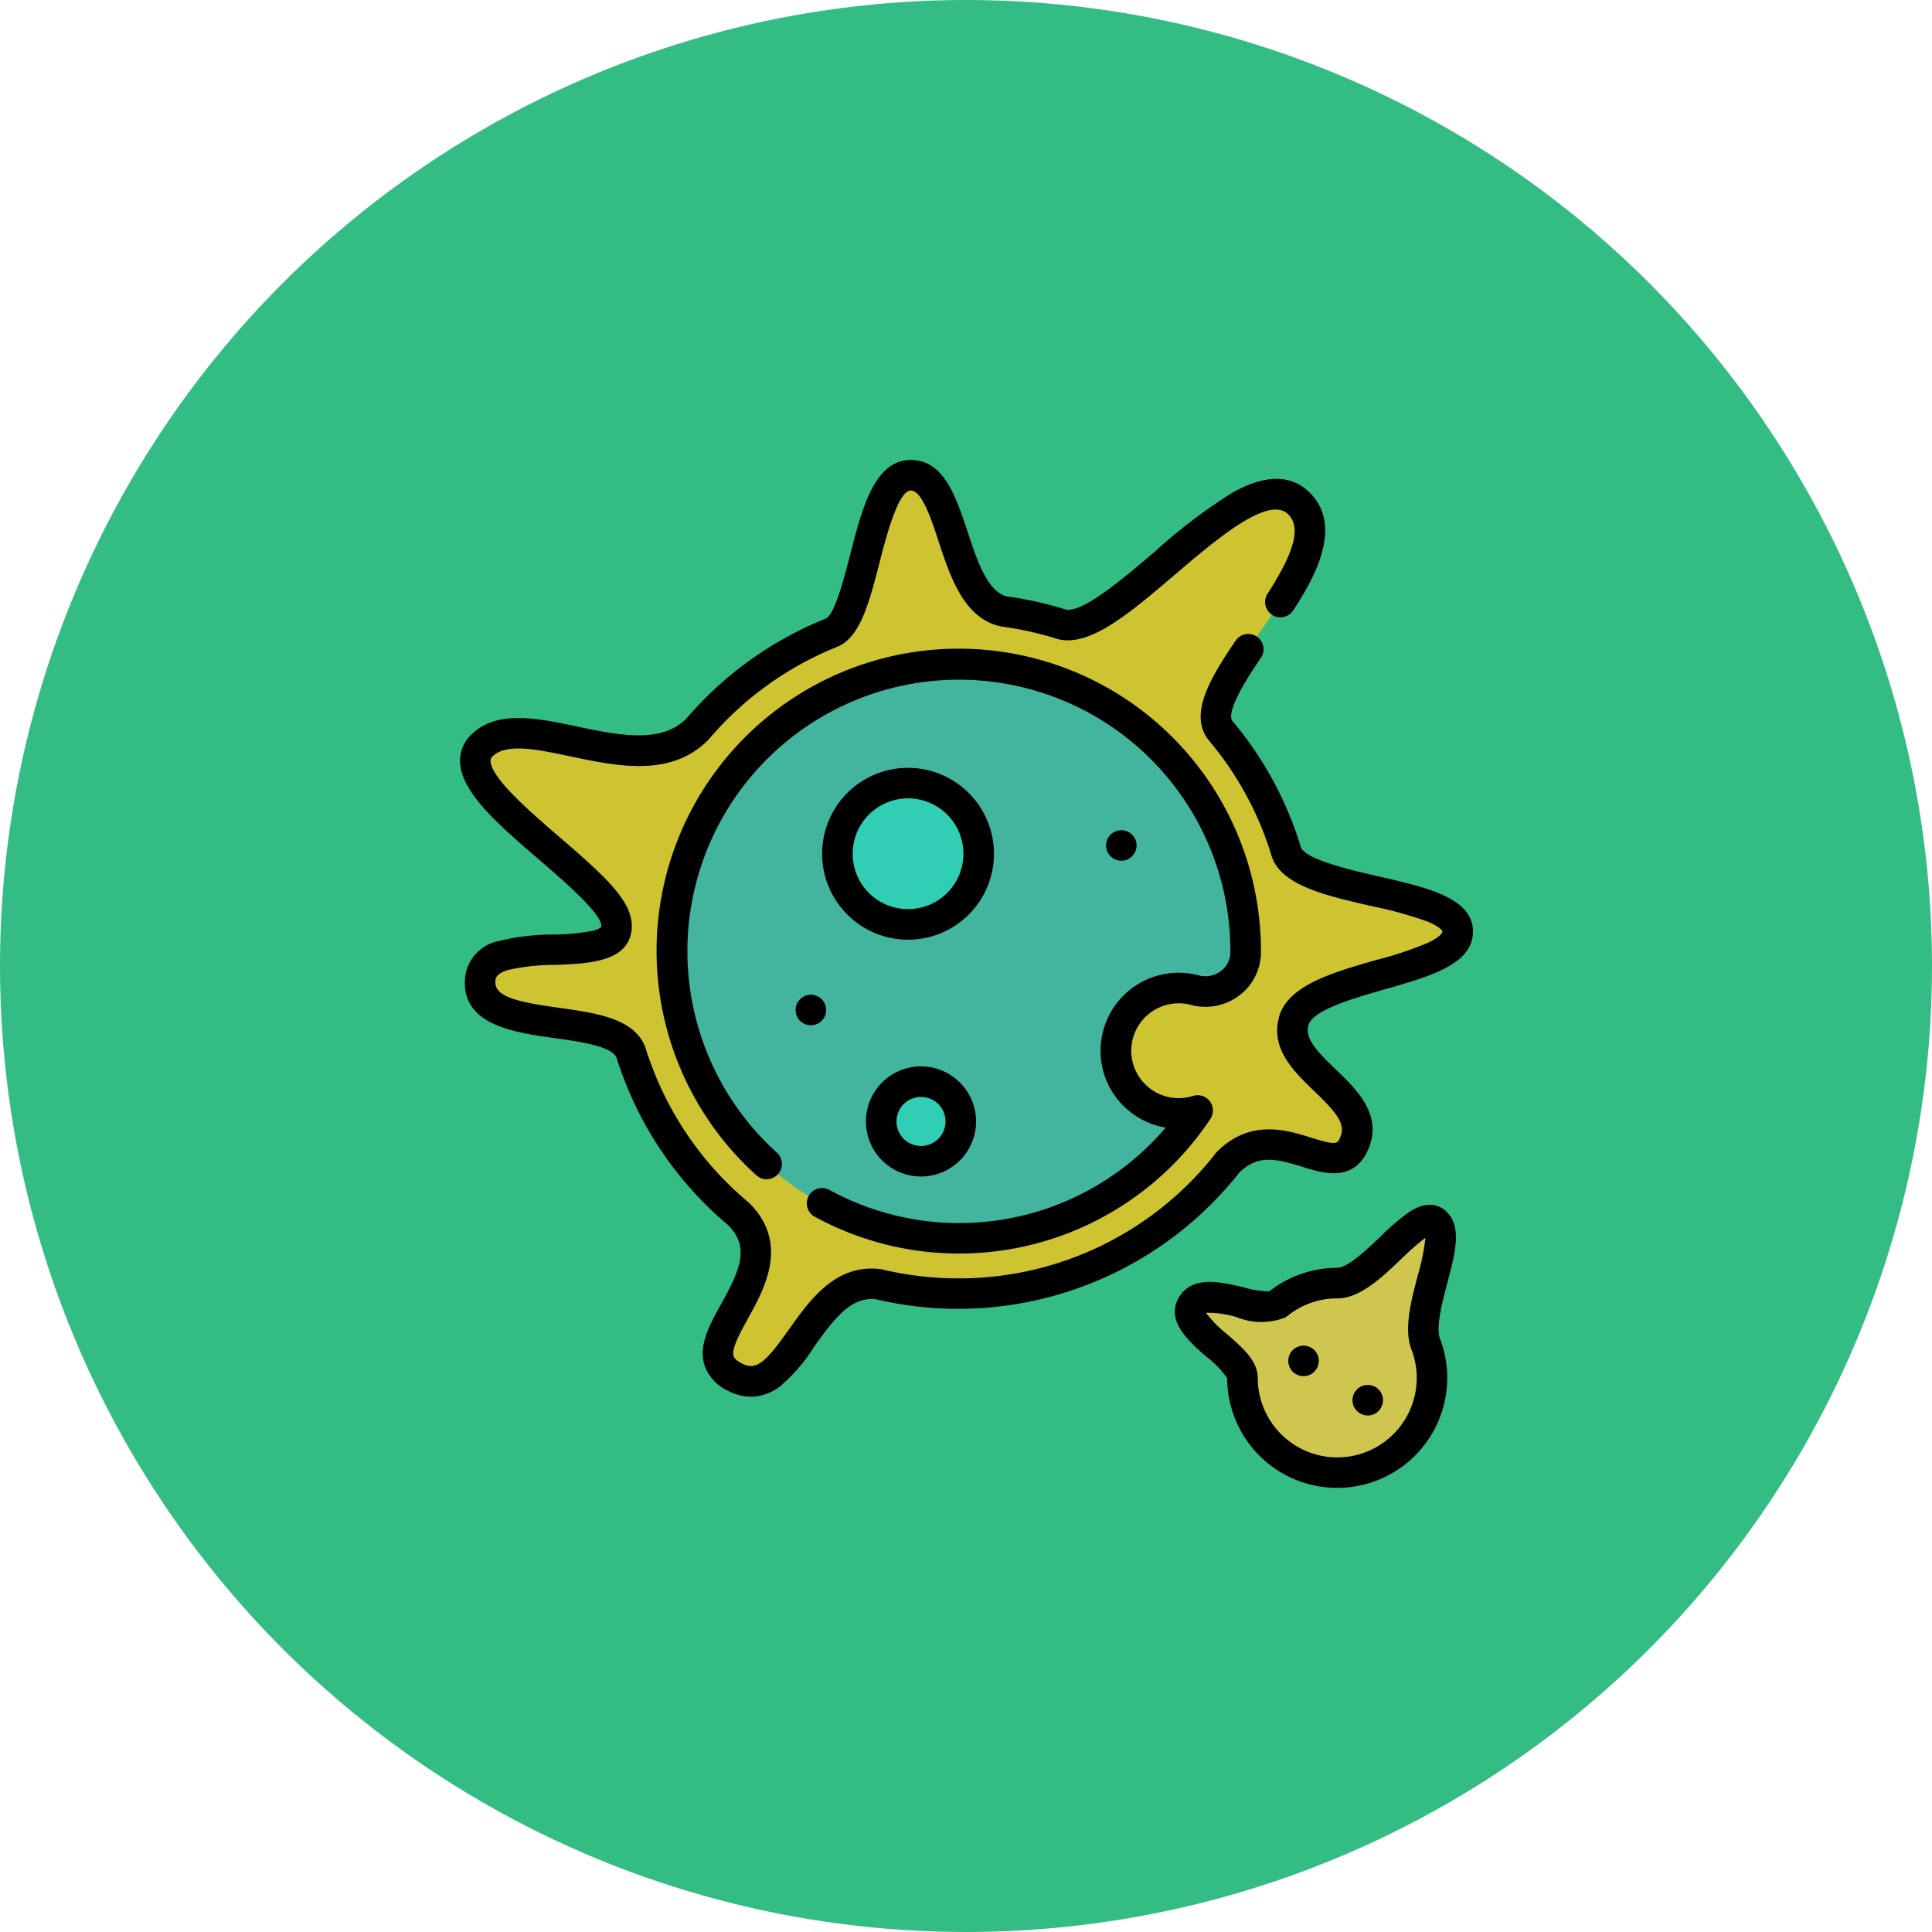 <svg xmlns="http://www.w3.org/2000/svg" width="105" height="105" viewBox="0 0 105 105">
  <g id="Grupo_957785" data-name="Grupo 957785" transform="translate(-1125 -1362)">
    <circle id="Elipse_6704" data-name="Elipse 6704" cx="52.5" cy="52.5" r="52.5" transform="translate(1125 1362)" fill="#34bc85"/>
    <g id="molde" transform="translate(1146.335 1387)">
      <g id="Grupo_956614" data-name="Grupo 956614" transform="translate(4.494 0.83)">
        <path id="Trazado_720905" data-name="Trazado 720905" d="M55.644,37.16c.723-2.55,8.912-2.555,8.912-4.866,0-2.273-8.5-2.036-9.314-4.32-.011-.038-.022-.076-.034-.114h0a18.58,18.58,0,0,0-3.57-6.516c-1.707-2.37,7.219-9.378,4.293-12.3-2.872-2.872-9.89,7.294-12.893,6.564a18.509,18.509,0,0,0-3.146-.7c-2.982-.65-2.6-7.4-5.059-7.4-2.424,0-2.407,7.656-4.265,8.537l-.095.039a1.141,1.141,0,0,0-.116.047,18.667,18.667,0,0,0-7.136,5.184c-3.162,3.162-9.409-1.41-11.7.885s7.329,7.329,7.329,9.793c0,.044-.005.088-.008.131-.265,2.243-7.412-.074-7.412,2.949s7.284,1.424,8.2,3.81c.016.052.034.1.05.156l0,.013a2.519,2.519,0,0,0,.132.4,18.65,18.65,0,0,0,5.666,8.2c3.307,3.307-3.456,7.16-.222,8.854,3.118,1.633,3.937-5.518,7.82-5.034A18.643,18.643,0,0,0,52.07,44.842c2.73-2.73,5.864,1.467,6.886-1.1.991-2.484-3.731-3.944-3.363-6.354C55.611,37.315,55.628,37.238,55.644,37.16Z" transform="translate(-11.162 -7.5)" fill="#cec330"/>
        <path id="Trazado_720906" data-name="Trazado 720906" d="M138.924,115.99c0,.014,0,.028,0,.042a2.179,2.179,0,0,1-2.772,2.065,3.408,3.408,0,1,0-.874,6.7,3.378,3.378,0,0,0,1.03-.159,15.6,15.6,0,1,1,2.616-8.649Z" transform="translate(-97.05 -90.116)" fill="#43b59f"/>
        <circle id="Elipse_5455" data-name="Elipse 5455" cx="3.84" cy="3.84" r="3.84" transform="translate(19.681 16.73)" fill="#30ceb3"/>
        <circle id="Elipse_5456" data-name="Elipse 5456" cx="2.163" cy="2.163" r="2.163" transform="translate(22.061 32.955)" fill="#30ceb3"/>
        <path id="Trazado_720907" data-name="Trazado 720907" d="M375.116,380.115c-.736-1.786,1.5-5.708.524-6.685s-3.539,3.279-5.37,3.279a5.126,5.126,0,0,0-3.061,1.009.54.54,0,0,0-.1.077l-.095.074c-.931.6-3.911-1.162-4.628.027-.744,1.232,2.734,2.734,2.734,3.962a5.15,5.15,0,1,0,10-1.744Z" transform="translate(-323.424 -332.804)" fill="#cfc64f"/>
      </g>
      <g id="Grupo_956615" data-name="Grupo 956615" transform="translate(3.665)">
        <path id="Trazado_720908" data-name="Trazado 720908" d="M53.588,22.629c-1.48-.339-3.949-.9-4.226-1.588l-.028-.094,0-.005a19.3,19.3,0,0,0-3.7-6.77c-.365-.592,1.08-2.717,1.558-3.42a.83.83,0,1,0-1.373-.933c-1.373,2.02-2.523,3.949-1.52,5.341.013.017.026.035.04.051a17.656,17.656,0,0,1,3.41,6.225h0l.032.108c0,.013.008.026.013.039.552,1.548,2.919,2.09,5.425,2.664a22.068,22.068,0,0,1,2.971.815c.722.29.869.518.869.563,0,.09-.17.322-.806.621a19.773,19.773,0,0,1-2.753.917c-2.376.677-4.833,1.376-5.322,3.1-.005.019-.01.038-.014.058-.013.062-.027.124-.04.186l-.008.036c0,.018-.007.036-.01.054-.239,1.565.948,2.706,1.995,3.713,1.178,1.134,1.7,1.746,1.418,2.459-.16.4-.2.5-1.582.064-1.325-.415-3.326-1.042-5.121.753a.826.826,0,0,0-.066.074,17.7,17.7,0,0,1-14,6.817A17.883,17.883,0,0,1,26.6,43.99a.823.823,0,0,0-.09-.016c-2.429-.3-3.836,1.683-4.967,3.278-1.278,1.8-1.77,2.263-2.57,1.844-.25-.131-.4-.267-.439-.4-.121-.4.359-1.27.782-2.035.9-1.627,2.262-4.085.08-6.267-.017-.017-.036-.034-.054-.05A17.809,17.809,0,0,1,13.93,32.5c-.006-.018-.013-.036-.021-.053a1.689,1.689,0,0,1-.09-.269c0-.016-.008-.032-.013-.047l-.006-.021-.021-.065-.027-.084q-.008-.027-.018-.053c-.6-1.564-2.678-1.855-4.687-2.136-2.026-.284-3.46-.549-3.46-1.376,0-.2,0-.468.691-.679a11.188,11.188,0,0,1,2.531-.275c1.865-.073,3.979-.156,4.184-1.9,0-.014,0-.028,0-.042l.008-.127c0-.02,0-.04,0-.059,0-1.375-1.5-2.731-3.937-4.83C7.5,19.14,5.36,17.3,5.325,16.36a.3.3,0,0,1,.111-.25c.739-.738,2.437-.382,4.235,0,2.552.536,5.445,1.144,7.47-.881q.024-.024.046-.049A17.9,17.9,0,0,1,24,10.221l.037-.016.03-.013.044-.016.09-.037.051-.022c1.188-.564,1.663-2.407,2.213-4.541.352-1.368,1.009-3.916,1.7-3.916.6,0,1.1,1.516,1.5,2.733.651,1.976,1.389,4.215,3.386,4.65l.067.012a17.744,17.744,0,0,1,3.005.669l.054.015A2.2,2.2,0,0,0,36.7,9.8c1.634,0,3.588-1.666,5.815-3.565,2.271-1.936,5.1-4.346,6.164-3.28.7.7.349,2.026-1.125,4.312a.83.83,0,0,0,1.4.9c.855-1.326,2.857-4.432.9-6.386-1-1-2.418-1.008-4.2-.01a29.36,29.36,0,0,0-4.215,3.2c-1.658,1.413-3.924,3.346-4.848,3.158a19.411,19.411,0,0,0-3.215-.717c-1.053-.258-1.627-2-2.134-3.541C30.611,1.969,29.962,0,28.166,0c-1.975,0-2.651,2.624-3.3,5.162-.307,1.194-.82,3.184-1.3,3.448l-.03.012-.018.008c-.05.018-.1.039-.153.063a19.567,19.567,0,0,0-7.414,5.38c-1.392,1.362-3.7.877-5.932.409-2.151-.452-4.376-.919-5.75.455a1.955,1.955,0,0,0-.6,1.486c.062,1.659,2.132,3.438,4.323,5.323C9.234,22.816,11.31,24.6,11.347,25.3l0,.061c-.022.071-.213.162-.485.23a11.872,11.872,0,0,1-2.114.2,12.215,12.215,0,0,0-2.953.347A2.279,2.279,0,0,0,3.927,28.4c0,2.336,2.711,2.715,4.89,3.02,1.376.193,3.085.432,3.36,1.07l.023.073.012.038a3.326,3.326,0,0,0,.157.472,19.47,19.47,0,0,0,5.879,8.519c1.179,1.2.641,2.416-.383,4.265-.639,1.153-1.242,2.242-.92,3.316a2.362,2.362,0,0,0,1.259,1.4,2.741,2.741,0,0,0,1.277.335,2.638,2.638,0,0,0,1.6-.578A9.443,9.443,0,0,0,22.9,48.212c1.174-1.656,2.047-2.736,3.366-2.6a19.473,19.473,0,0,0,19.758-6.89c1-.973,1.961-.766,3.417-.309,1.135.356,2.851.893,3.62-1.033.73-1.828-.678-3.182-1.809-4.27-.821-.79-1.6-1.536-1.508-2.243v0c.013-.057.025-.114.037-.171.269-.824,2.523-1.466,4.173-1.936,2.45-.7,4.764-1.357,4.764-3.134C58.719,23.8,56.227,23.233,53.588,22.629Z" transform="translate(-3.665)"/>
        <path id="Trazado_720909" data-name="Trazado 720909" d="M186.173,151.175a4.67,4.67,0,1,0,4.67,4.67A4.675,4.675,0,0,0,186.173,151.175Zm0,7.68a3.01,3.01,0,1,1,3.01-3.01A3.013,3.013,0,0,1,186.173,158.855Z" transform="translate(-161.822 -134.445)"/>
        <path id="Trazado_720910" data-name="Trazado 720910" d="M206,297.781a2.993,2.993,0,1,0,2.993,2.993A3,3,0,0,0,206,297.781Zm0,4.327a1.333,1.333,0,1,1,1.333-1.333A1.335,1.335,0,0,1,206,302.108Z" transform="translate(-180.945 -264.826)"/>
        <path id="Trazado_720911" data-name="Trazado 720911" d="M367.419,366.175a12.236,12.236,0,0,0-1.526,1.31c-.718.682-1.8,1.713-2.366,1.713A5.931,5.931,0,0,0,360,370.353a1.368,1.368,0,0,0-.167.127,5.515,5.515,0,0,1-1.4-.224c-1.239-.293-2.781-.657-3.5.53-.772,1.279.543,2.421,1.5,3.255a5.152,5.152,0,0,1,1.112,1.153,5.98,5.98,0,1,0,11.607-2.042c-.007-.019-.014-.038-.022-.056-.269-.606.092-1.979.382-3.083.427-1.624.8-3.026-.029-3.851C369.18,365.859,368.508,365.457,367.419,366.175Zm.489,3.417c-.389,1.481-.792,3.011-.308,4.147a4.32,4.32,0,1,1-8.393,1.44c0-.927-.818-1.638-1.683-2.389a6.169,6.169,0,0,1-1.132-1.151,5.491,5.491,0,0,1,1.656.234,3.565,3.565,0,0,0,2.67.016.841.841,0,0,0,.078-.057l.054-.042.025-.02.046-.038.038-.027a4.284,4.284,0,0,1,2.567-.846c1.226,0,2.387-1.1,3.51-2.17a13.1,13.1,0,0,1,1.284-1.124A11.482,11.482,0,0,1,367.908,369.592Z" transform="translate(-315.851 -325.293)"/>
        <path id="Trazado_720912" data-name="Trazado 720912" d="M128.4,112.15a2.6,2.6,0,0,1,.864.078,3.049,3.049,0,0,0,2.656-.526,2.938,2.938,0,0,0,1.158-2.338v-.045a16.423,16.423,0,1,0-27.421,12.17.83.83,0,0,0,1.114-1.231,14.755,14.755,0,1,1,24.647-10.939v.04a1.273,1.273,0,0,1-.509,1.026,1.4,1.4,0,0,1-1.221.238,4.239,4.239,0,0,0-5.314,3.794,4.2,4.2,0,0,0,1.127,3.192A4.256,4.256,0,0,0,127.9,118.9a14.733,14.733,0,0,1-11.237,5.186h-.077a14.7,14.7,0,0,1-6.958-1.8.83.83,0,0,0-.8,1.456,16.368,16.368,0,0,0,7.746,2h.086a16.4,16.4,0,0,0,13.668-7.313.83.83,0,0,0-.943-1.252,2.578,2.578,0,0,1-3.348-2.644A2.583,2.583,0,0,1,128.4,112.15Z" transform="translate(-89.549 -82.615)"/>
        <path id="Trazado_720913" data-name="Trazado 720913" d="M321.951,183.462a.829.829,0,1,0-.922-.48A.836.836,0,0,0,321.951,183.462Z" transform="translate(-285.846 -161.699)"/>
        <path id="Trazado_720914" data-name="Trazado 720914" d="M412,435.432a.83.83,0,1,0-.34,1.03A.838.838,0,0,0,412,435.432Z" transform="translate(-365.388 -386.788)"/>
        <path id="Trazado_720915" data-name="Trazado 720915" d="M443.566,454.748a.83.83,0,1,0-.266.979A.839.839,0,0,0,443.566,454.748Z" transform="translate(-393.464 -403.967)"/>
        <path id="Trazado_720916" data-name="Trazado 720916" d="M169.77,262.743a.83.83,0,1,0,.272,1.081A.836.836,0,0,0,169.77,262.743Z" transform="translate(-150.24 -233.542)"/>
      </g>
    </g>
  </g>
</svg>
